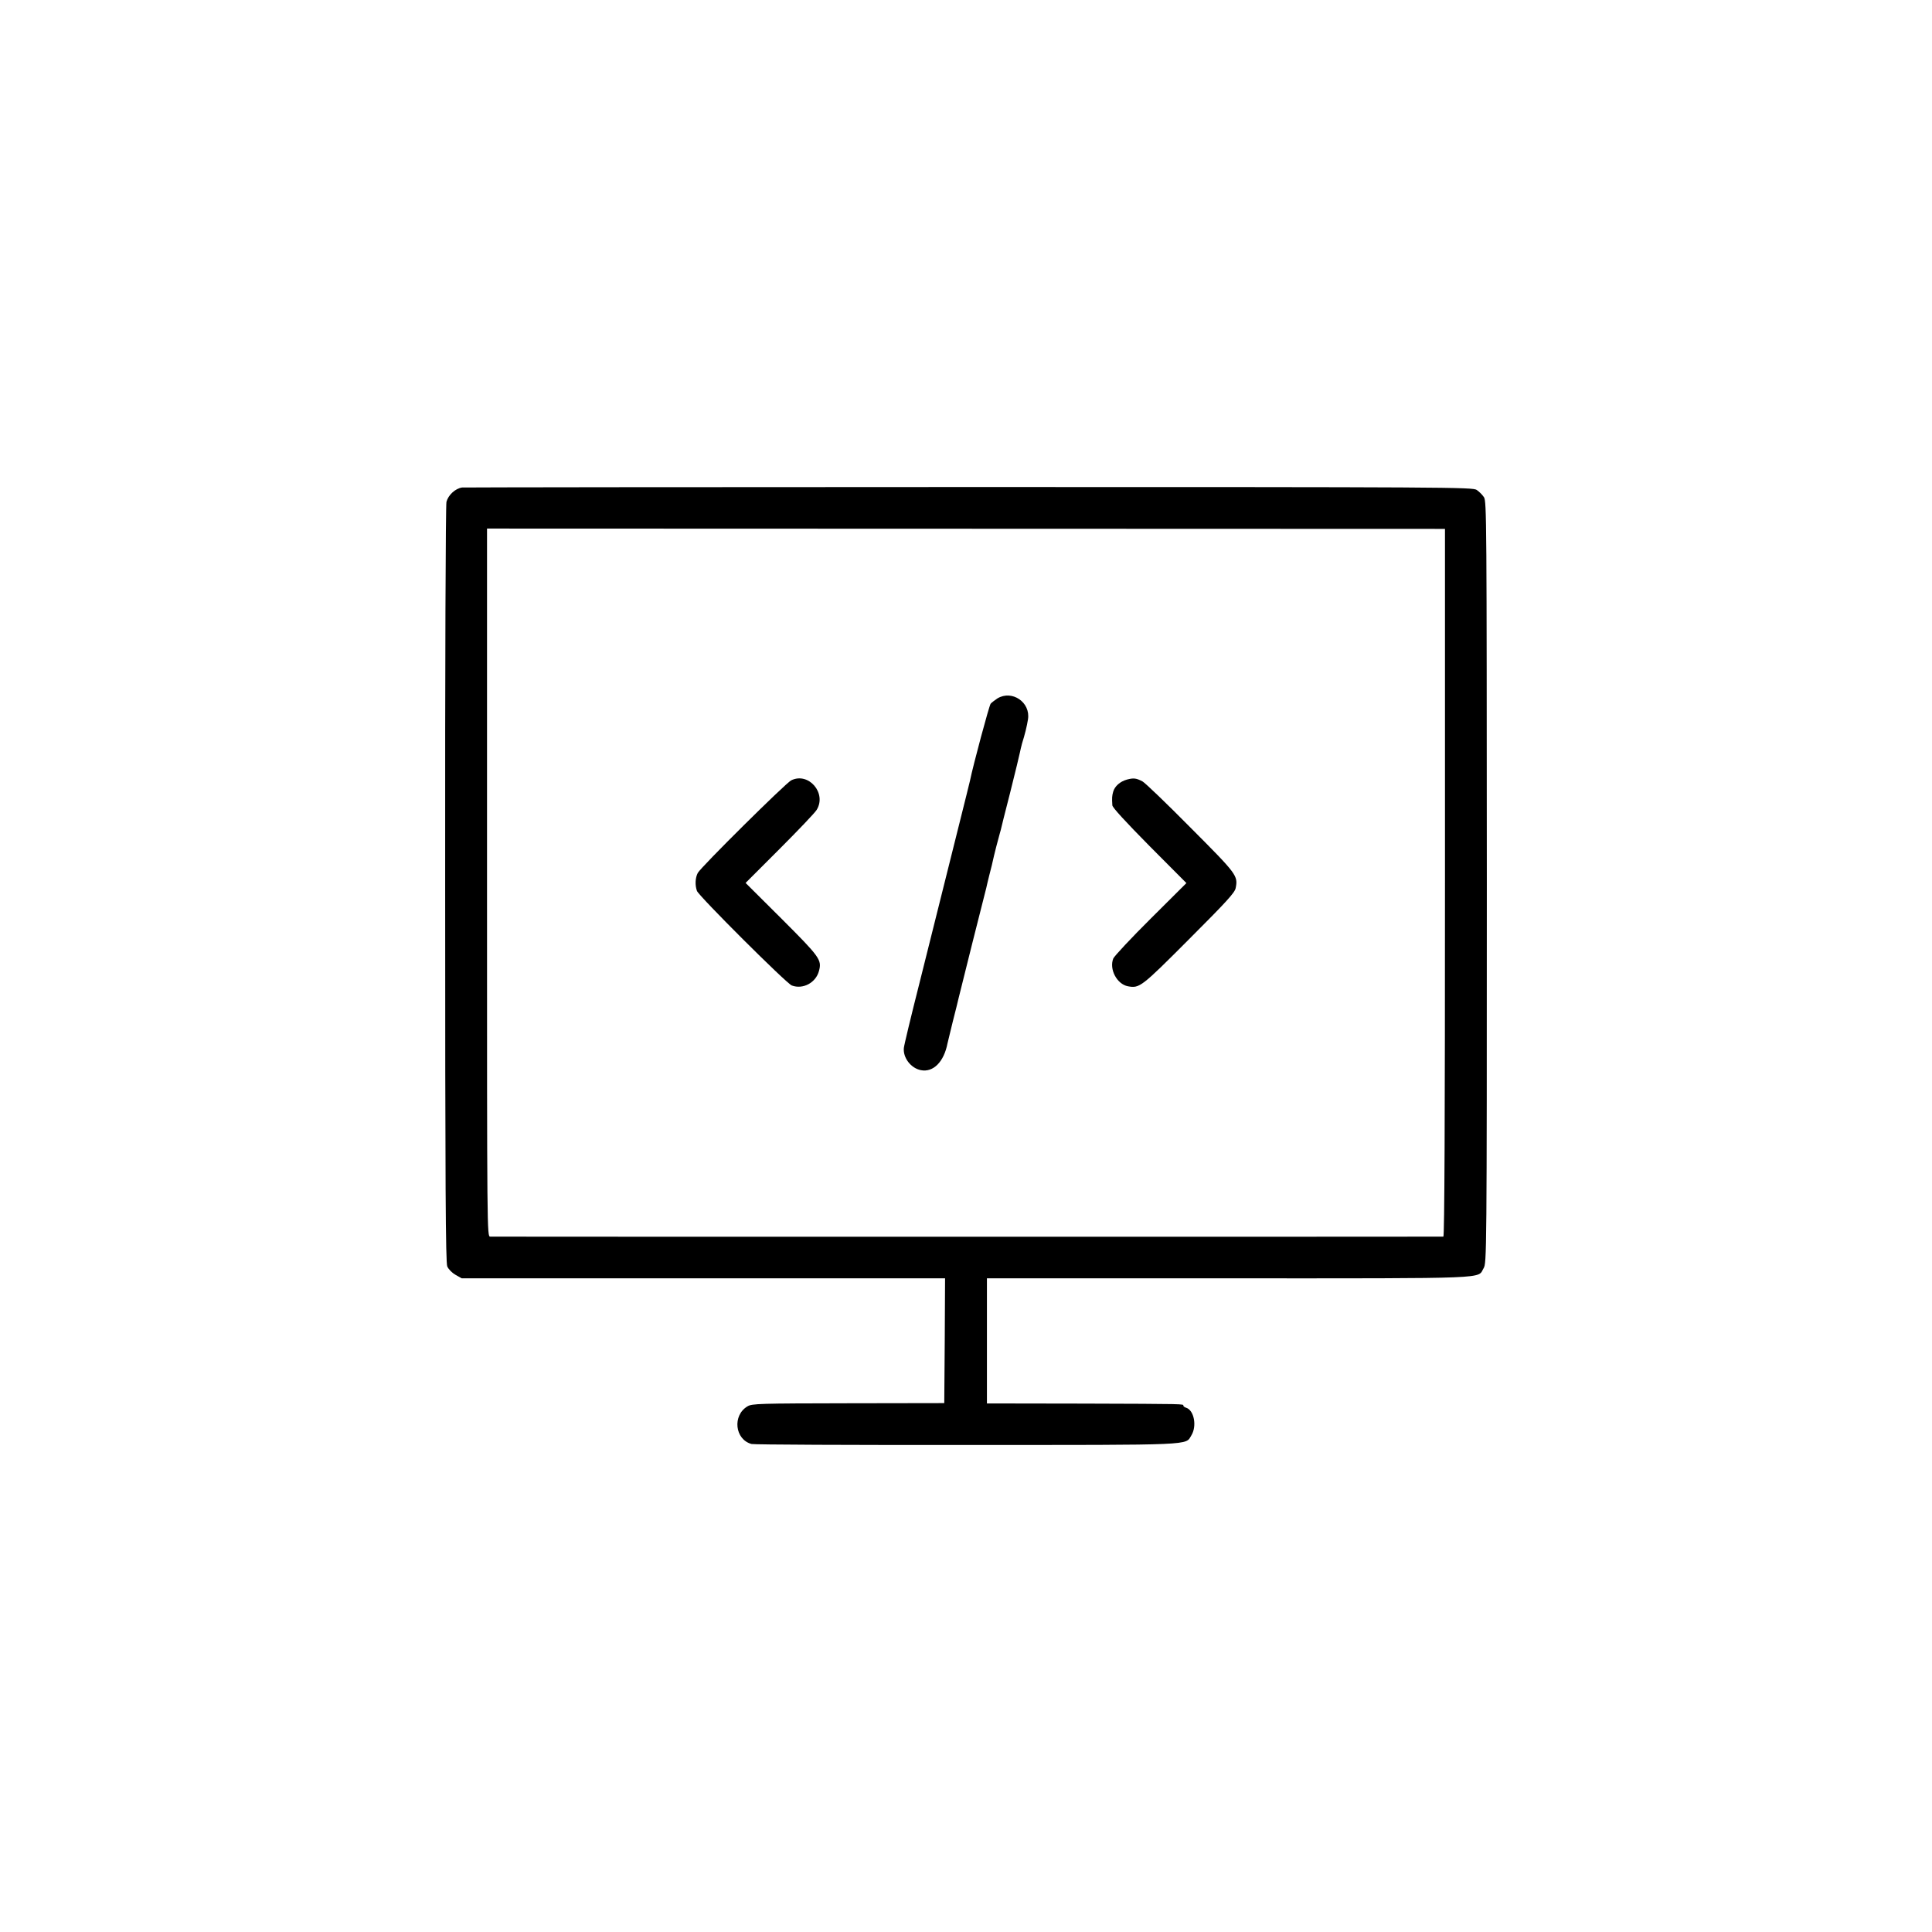<?xml version="1.0" standalone="no"?>
<!DOCTYPE svg PUBLIC "-//W3C//DTD SVG 20010904//EN"
 "http://www.w3.org/TR/2001/REC-SVG-20010904/DTD/svg10.dtd">
<svg version="1.0" xmlns="http://www.w3.org/2000/svg"
 width="1200pt" height="1200pt" viewBox="0 0 1200 1200"
 preserveAspectRatio="xMidYMid meet">
<g transform="translate(0,1200) scale(0.1,-0.1)"
fill="#000000" stroke="none">
<path d="M2870 8972 c-42 -6 -86 -47 -97 -89 -5 -23 -9 -978 -8 -2378 0 -1893
3 -2346 13 -2371 8 -18 30 -40 51 -52 l39 -22 1501 0 1501 0 -2 -387 -3 -388
-596 -1 c-553 -1 -598 -2 -626 -19 -95 -56 -79 -206 25 -234 15 -4 617 -7
1337 -6 1434 0 1356 -3 1395 60 35 57 17 155 -32 171 -10 3 -18 9 -18 13 0 11
22 11 -622 13 l-598 1 0 389 0 388 1501 0 c1656 0 1544 -4 1584 63 19 31 20
75 20 2397 -1 2256 -1 2366 -18 2392 -10 15 -30 35 -45 45 -26 17 -163 18
-3152 18 -1719 0 -3136 -2 -3150 -3z m6105 -2454 c0 -1458 -3 -2198 -10 -2199
-13 -1 -5893 -1 -5920 0 -20 1 -20 8 -20 2199 l0 2199 2975 -1 2975 -1 0
-2197z"/>
<path d="M6195 7662 c-16 -11 -35 -25 -42 -33 -9 -11 -109 -383 -128 -477 -2
-9 -31 -127 -65 -262 -34 -135 -63 -252 -65 -260 -2 -8 -22 -89 -45 -180 -23
-91 -43 -172 -45 -180 -2 -8 -45 -179 -95 -380 -51 -201 -94 -380 -96 -399 -6
-61 44 -126 106 -138 77 -15 143 52 165 166 2 9 17 70 33 136 17 66 33 131 36
145 3 14 42 169 86 345 45 176 83 329 86 340 2 11 11 47 19 80 9 33 22 87 29
120 8 33 20 81 27 105 7 25 13 50 15 55 1 6 27 111 59 235 31 124 58 235 60
247 2 11 8 36 13 55 17 53 31 110 37 150 17 106 -99 185 -190 130z"/>
<path d="M4914 7153 c-36 -19 -560 -538 -580 -575 -16 -31 -18 -76 -5 -112 13
-33 555 -574 589 -587 69 -26 150 17 169 91 18 68 6 85 -231 322 l-225 224
210 210 c115 115 219 224 231 243 65 104 -50 238 -158 184z"/>
<path d="M7000 7158 c-43 -12 -76 -41 -86 -76 -7 -26 -8 -37 -5 -84 1 -14 82
-102 230 -252 l230 -231 -221 -220 c-122 -121 -226 -233 -233 -248 -27 -66 22
-160 91 -173 72 -13 82 -6 379 292 233 233 285 290 290 318 15 77 9 85 -279
374 -149 151 -284 280 -299 288 -39 21 -56 23 -97 12z"/>
</g>
</svg>
